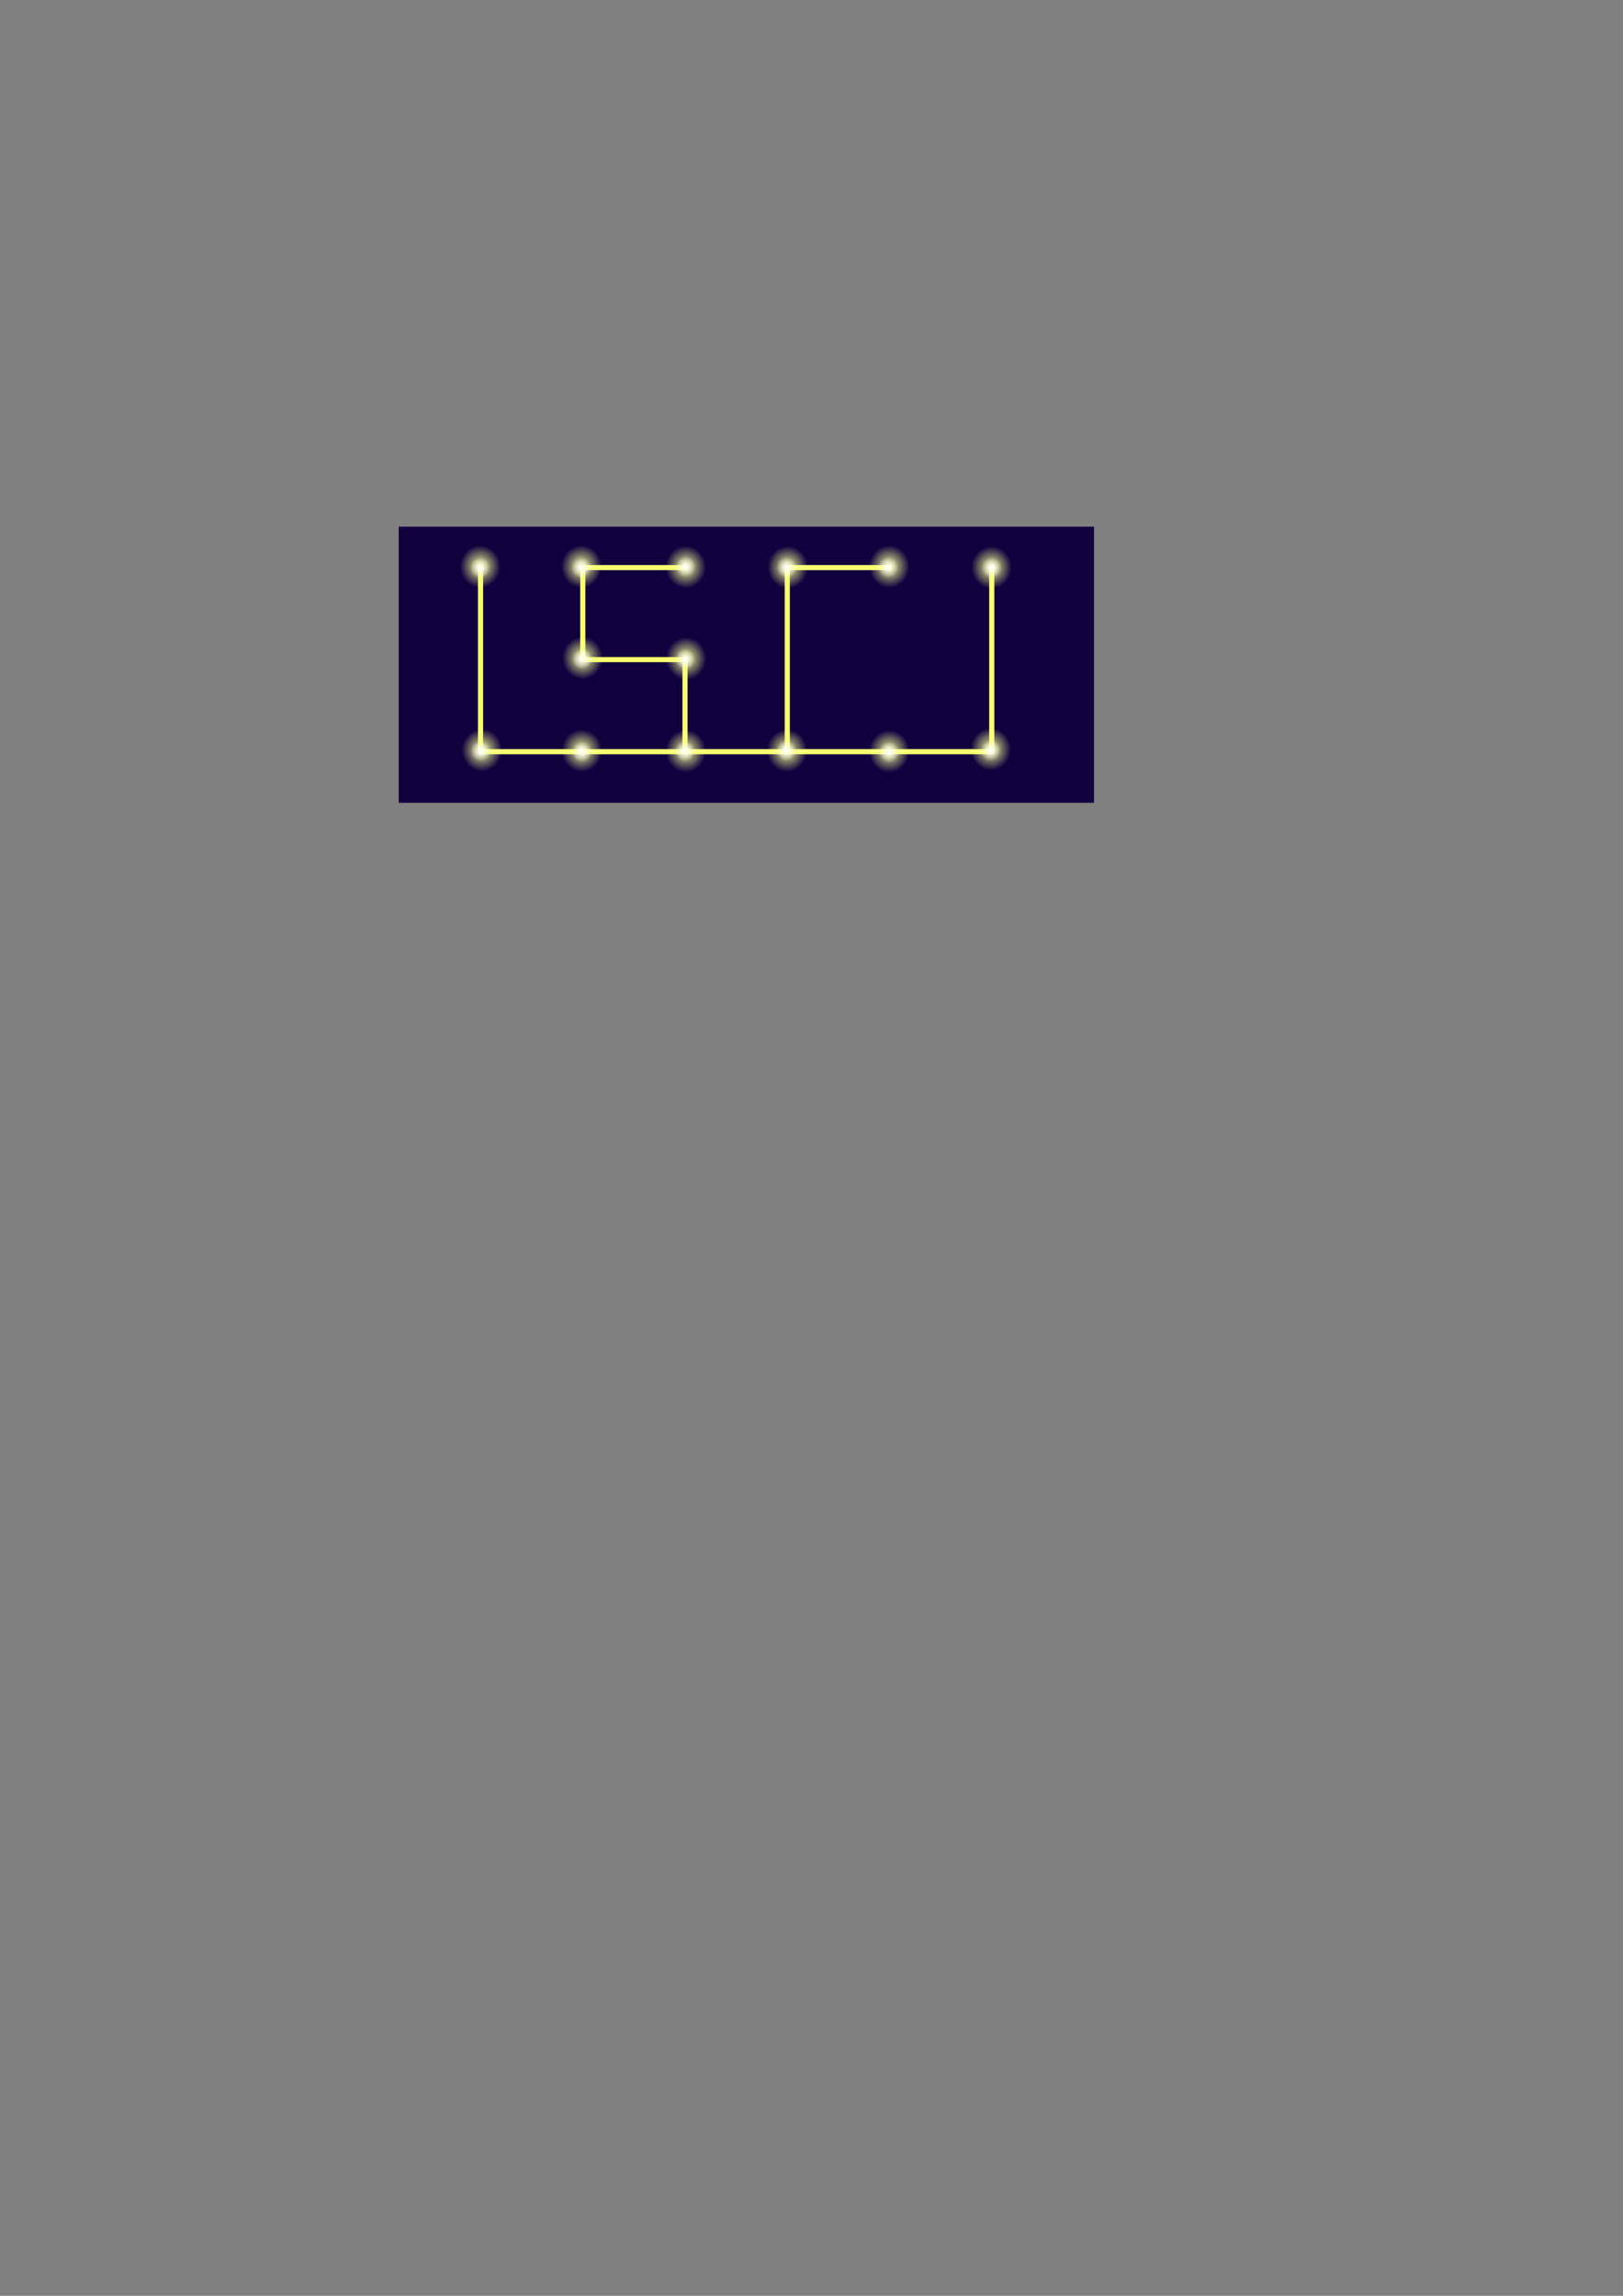 <?xml version="1.0" encoding="UTF-8" standalone="no"?>
<!-- Created with Inkscape (http://www.inkscape.org/) -->

<svg
   xmlns:dc="http://purl.org/dc/elements/1.1/"
   xmlns:cc="http://creativecommons.org/ns#"
   xmlns:rdf="http://www.w3.org/1999/02/22-rdf-syntax-ns#"
   xmlns:svg="http://www.w3.org/2000/svg"
   xmlns="http://www.w3.org/2000/svg"
   xmlns:xlink="http://www.w3.org/1999/xlink"
   xmlns:sodipodi="http://sodipodi.sourceforge.net/DTD/sodipodi-0.dtd"
   xmlns:inkscape="http://www.inkscape.org/namespaces/inkscape"
   width="210mm"
   height="297mm"
   viewBox="0 0 210 297"
   version="1.1"
   id="svg8"
   inkscape:version="0.92.4 (unknown)"
   sodipodi:docname="logo.svg"
   inkscape:export-filename="/home/DDRDmakar/STOPKA/Prog/C++/LSCL/logo.png"
   inkscape:export-xdpi="256.60999"
   inkscape:export-ydpi="256.60999">
  <rect x="0" y="0" width="210" height="297" fill="#808080" stroke="none"/>
  <defs
     id="defs2">
    <linearGradient
       inkscape:collect="always"
       id="linearGradient2761">
      <stop
         style="stop-color:#ffffff;stop-opacity:1;"
         offset="0"
         id="stop2757" />
      <stop
         style="stop-color:#ffffff;stop-opacity:0;"
         offset="1"
         id="stop2759" />
    </linearGradient>
    <linearGradient
       inkscape:collect="always"
       id="linearGradient2545">
      <stop
         style="stop-color:#f7ff90;stop-opacity:1;"
         offset="0"
         id="stop2541" />
      <stop
         style="stop-color:#f7ff90;stop-opacity:0;"
         offset="1"
         id="stop2543" />
    </linearGradient>
    <radialGradient
       inkscape:collect="always"
       xlink:href="#linearGradient2545"
       id="radialGradient2547"
       cx="62.198"
       cy="73.483"
       fx="62.198"
       fy="73.483"
       r="3.929"
       gradientTransform="matrix(0.668,0,0,0.702,20.594,21.703)"
       gradientUnits="userSpaceOnUse" />
    <radialGradient
       inkscape:collect="always"
       xlink:href="#linearGradient2545"
       id="radialGradient2547-6"
       cx="62.198"
       cy="73.483"
       fx="62.198"
       fy="73.483"
       r="3.929"
       gradientTransform="matrix(0.668,0,0,0.702,20.807,45.45)"
       gradientUnits="userSpaceOnUse" />
    <radialGradient
       inkscape:collect="always"
       xlink:href="#linearGradient2545"
       id="radialGradient2547-9"
       cx="62.198"
       cy="73.483"
       fx="62.198"
       fy="73.483"
       r="3.929"
       gradientTransform="matrix(0.668,0,0,0.702,33.73,45.516)"
       gradientUnits="userSpaceOnUse" />
    <radialGradient
       inkscape:collect="always"
       xlink:href="#linearGradient2545"
       id="radialGradient2547-7"
       cx="62.198"
       cy="73.483"
       fx="62.198"
       fy="73.483"
       r="3.929"
       gradientTransform="matrix(0.668,0,0,0.702,47.186,45.569)"
       gradientUnits="userSpaceOnUse" />
    <radialGradient
       inkscape:collect="always"
       xlink:href="#linearGradient2545"
       id="radialGradient2547-8"
       cx="62.198"
       cy="73.483"
       fx="62.198"
       fy="73.483"
       r="3.929"
       gradientTransform="matrix(0.668,0,0,0.702,47.239,33.609)"
       gradientUnits="userSpaceOnUse" />
    <radialGradient
       inkscape:collect="always"
       xlink:href="#linearGradient2545"
       id="radialGradient2547-1"
       cx="62.198"
       cy="73.483"
       fx="62.198"
       fy="73.483"
       r="3.929"
       gradientTransform="matrix(0.668,0,0,0.702,33.822,33.529)"
       gradientUnits="userSpaceOnUse" />
    <radialGradient
       inkscape:collect="always"
       xlink:href="#linearGradient2545"
       id="radialGradient2547-94"
       cx="62.198"
       cy="73.483"
       fx="62.198"
       fy="73.483"
       r="3.929"
       gradientTransform="matrix(0.668,0,0,0.702,33.689,21.703)"
       gradientUnits="userSpaceOnUse" />
    <radialGradient
       inkscape:collect="always"
       xlink:href="#linearGradient2545"
       id="radialGradient2547-5"
       cx="62.198"
       cy="73.483"
       fx="62.198"
       fy="73.483"
       r="3.929"
       gradientTransform="matrix(0.668,0,0,0.702,47.186,21.757)"
       gradientUnits="userSpaceOnUse" />
    <radialGradient
       inkscape:collect="always"
       xlink:href="#linearGradient2545"
       id="radialGradient2547-8-0"
       cx="62.198"
       cy="73.483"
       fx="62.198"
       fy="73.483"
       r="3.929"
       gradientTransform="matrix(0.668,0,0,0.702,60.374,21.797)"
       gradientUnits="userSpaceOnUse" />
    <radialGradient
       inkscape:collect="always"
       xlink:href="#linearGradient2545"
       id="radialGradient2547-8-06"
       cx="62.198"
       cy="73.483"
       fx="62.198"
       fy="73.483"
       r="3.929"
       gradientTransform="matrix(0.668,0,0,0.702,73.508,21.703)"
       gradientUnits="userSpaceOnUse" />
    <radialGradient
       inkscape:collect="always"
       xlink:href="#linearGradient2545"
       id="radialGradient2547-8-4"
       cx="62.198"
       cy="73.483"
       fx="62.198"
       fy="73.483"
       r="3.929"
       gradientTransform="matrix(0.668,0,0,0.702,86.743,21.826)"
       gradientUnits="userSpaceOnUse" />
    <radialGradient
       inkscape:collect="always"
       xlink:href="#linearGradient2545"
       id="radialGradient2547-8-9"
       cx="62.198"
       cy="73.483"
       fx="62.198"
       fy="73.483"
       r="3.929"
       gradientTransform="matrix(0.668,0,0,0.702,86.643,45.326)"
       gradientUnits="userSpaceOnUse" />
    <radialGradient
       inkscape:collect="always"
       xlink:href="#linearGradient2545"
       id="radialGradient2547-8-5"
       cx="62.198"
       cy="73.483"
       fx="62.198"
       fy="73.483"
       r="3.929"
       gradientTransform="matrix(0.668,0,0,0.702,73.508,45.61)"
       gradientUnits="userSpaceOnUse" />
    <radialGradient
       inkscape:collect="always"
       xlink:href="#linearGradient2545"
       id="radialGradient2547-8-44"
       cx="62.198"
       cy="73.483"
       fx="62.198"
       fy="73.483"
       r="3.929"
       gradientTransform="matrix(0.668,0,0,0.702,60.279,45.515)"
       gradientUnits="userSpaceOnUse" />
    <radialGradient
       inkscape:collect="always"
       xlink:href="#linearGradient2761"
       id="radialGradient2763"
       cx="75.292"
       cy="73.461"
       fx="75.292"
       fy="73.461"
       r="0.996"
       gradientTransform="matrix(1.32,0,0,1.368,-24.179,-27.043)"
       gradientUnits="userSpaceOnUse" />
    <radialGradient
       inkscape:collect="always"
       xlink:href="#linearGradient2761"
       id="radialGradient2763-8"
       cx="75.292"
       cy="73.461"
       fx="75.292"
       fy="73.461"
       r="0.996"
       gradientTransform="matrix(1.32,0,0,1.368,-37.261,-27.043)"
       gradientUnits="userSpaceOnUse" />
    <radialGradient
       inkscape:collect="always"
       xlink:href="#linearGradient2761"
       id="radialGradient2763-4"
       cx="75.292"
       cy="73.461"
       fx="75.292"
       fy="73.461"
       r="0.996"
       gradientTransform="matrix(1.32,0,0,1.368,-10.649,-27.177)"
       gradientUnits="userSpaceOnUse" />
    <radialGradient
       inkscape:collect="always"
       xlink:href="#linearGradient2761"
       id="radialGradient2763-9"
       cx="75.292"
       cy="73.461"
       fx="75.292"
       fy="73.461"
       r="0.996"
       gradientTransform="matrix(1.32,0,0,1.368,-10.716,-15.216)"
       gradientUnits="userSpaceOnUse" />
    <radialGradient
       inkscape:collect="always"
       xlink:href="#linearGradient2761"
       id="radialGradient2763-89"
       cx="75.292"
       cy="73.461"
       fx="75.292"
       fy="73.461"
       r="0.996"
       gradientTransform="matrix(1.32,0,0,1.368,-24.059,-15.251)"
       gradientUnits="userSpaceOnUse" />
    <radialGradient
       inkscape:collect="always"
       xlink:href="#linearGradient2761"
       id="radialGradient2763-95"
       cx="75.292"
       cy="73.461"
       fx="75.292"
       fy="73.461"
       r="0.996"
       gradientTransform="matrix(1.32,0,0,1.368,-37.191,-3.335)"
       gradientUnits="userSpaceOnUse" />
    <radialGradient
       inkscape:collect="always"
       xlink:href="#linearGradient2761"
       id="radialGradient2763-1"
       cx="75.292"
       cy="73.461"
       fx="75.292"
       fy="73.461"
       r="0.996"
       gradientTransform="matrix(1.32,0,0,1.368,-24.103,-3.231)"
       gradientUnits="userSpaceOnUse" />
    <radialGradient
       inkscape:collect="always"
       xlink:href="#linearGradient2761"
       id="radialGradient2763-2"
       cx="75.292"
       cy="73.461"
       fx="75.292"
       fy="73.461"
       r="0.996"
       gradientTransform="matrix(1.32,0,0,1.368,-10.785,-3.314)"
       gradientUnits="userSpaceOnUse" />
    <radialGradient
       inkscape:collect="always"
       xlink:href="#linearGradient2761"
       id="radialGradient2763-0"
       cx="75.292"
       cy="73.461"
       fx="75.292"
       fy="73.461"
       r="0.996"
       gradientTransform="matrix(1.32,0,0,1.368,2.346,-3.396)"
       gradientUnits="userSpaceOnUse" />
    <radialGradient
       inkscape:collect="always"
       xlink:href="#linearGradient2761"
       id="radialGradient2763-94"
       cx="75.292"
       cy="73.461"
       fx="75.292"
       fy="73.461"
       r="0.996"
       gradientTransform="matrix(1.32,0,0,1.368,2.411,-27.077)"
       gradientUnits="userSpaceOnUse" />
    <radialGradient
       inkscape:collect="always"
       xlink:href="#linearGradient2761"
       id="radialGradient2763-17"
       cx="75.292"
       cy="73.461"
       fx="75.292"
       fy="73.461"
       r="0.996"
       gradientTransform="matrix(1.32,0,0,1.368,15.532,-27.095)"
       gradientUnits="userSpaceOnUse" />
    <radialGradient
       inkscape:collect="always"
       xlink:href="#linearGradient2761"
       id="radialGradient2763-97"
       cx="75.292"
       cy="73.461"
       fx="75.292"
       fy="73.461"
       r="0.996"
       gradientTransform="matrix(1.32,0,0,1.368,15.655,-3.202)"
       gradientUnits="userSpaceOnUse" />
    <radialGradient
       inkscape:collect="always"
       xlink:href="#linearGradient2761"
       id="radialGradient2763-6"
       cx="75.292"
       cy="73.461"
       fx="75.292"
       fy="73.461"
       r="0.996"
       gradientTransform="matrix(1.32,0,0,1.368,28.807,-3.412)"
       gradientUnits="userSpaceOnUse" />
    <radialGradient
       inkscape:collect="always"
       xlink:href="#linearGradient2761"
       id="radialGradient2763-948"
       cx="75.292"
       cy="73.461"
       fx="75.292"
       fy="73.461"
       r="0.996"
       gradientTransform="matrix(1.32,0,0,1.368,28.937,-27.052)"
       gradientUnits="userSpaceOnUse" />
  </defs>
  <sodipodi:namedview
     id="base"
     pagecolor="#ffffff"
     bordercolor="#666666"
     borderopacity="1.0"
     inkscape:pageopacity="0.0"
     inkscape:pageshadow="2"
     inkscape:zoom="2.8"
     inkscape:cx="361.98548"
     inkscape:cy="765.39766"
     inkscape:document-units="mm"
     inkscape:current-layer="layer3"
     showgrid="true"
     inkscape:window-width="1920"
     inkscape:window-height="1051"
     inkscape:window-x="0"
     inkscape:window-y="0"
     inkscape:window-maximized="1">
    <inkscape:grid
       type="xygrid"
       id="grid815" />
  </sodipodi:namedview>
  <g
     inkscape:label="Layer 1"
     inkscape:groupmode="layer"
     id="layer1">
    <rect
       style="fill:#10003e;fill-opacity:1;stroke:none;stroke-width:0.565;stroke-miterlimit:4;stroke-dasharray:none;stroke-dashoffset:0;stroke-opacity:0.955"
       id="rect817"
       width="89.958"
       height="35.719"
       x="51.594"
       y="68.135" />
  </g>
  <g
     inkscape:groupmode="layer"
     id="layer3"
     inkscape:label="Layer 3"
     style="display:inline;opacity:1">
    <path
       style="fill:none;stroke:#f7ff6e;stroke-width:0.665;stroke-linecap:round;stroke-linejoin:round;stroke-miterlimit:4;stroke-dasharray:none;stroke-opacity:1"
       d="M 62.177,73.427 V 97.24 H 75.406 88.635 V 85.333 H 75.406 v -11.906 h 13.229"
       id="path893"
       inkscape:connector-curvature="0" />
    <path
       style="fill:none;stroke:#f7ff6e;stroke-width:0.665;stroke-linecap:round;stroke-linejoin:round;stroke-miterlimit:4;stroke-dasharray:none;stroke-opacity:1"
       d="m 88.635,97.24 h 13.229 13.229 13.229 V 73.427"
       id="path895"
       inkscape:connector-curvature="0" />
    <path
       style="fill:none;stroke:#f7ff6e;stroke-width:0.665;stroke-linecap:round;stroke-linejoin:round;stroke-miterlimit:4;stroke-dasharray:none;stroke-opacity:1"
       d="M 115.094,73.427 H 101.865 V 97.24"
       id="path897"
       inkscape:connector-curvature="0" />
  </g>
  <g
     inkscape:groupmode="layer"
     id="layer2"
     inkscape:label="Layer 2"
     style="display:inline">
    <ellipse
       style="fill:url(#radialGradient2547);fill-opacity:1;stroke:none;stroke-width:1.15;stroke-miterlimit:4;stroke-dasharray:none;stroke-dashoffset:0;stroke-opacity:0.955"
       id="path826"
       cx="62.164"
       cy="73.316"
       rx="2.626"
       ry="2.759" />
    <ellipse
       style="fill:url(#radialGradient2547-6);fill-opacity:1;stroke:none;stroke-width:1.15;stroke-miterlimit:4;stroke-dasharray:none;stroke-dashoffset:0;stroke-opacity:0.955"
       id="path826-7"
       cx="62.378"
       cy="97.062"
       rx="2.626"
       ry="2.759" />
    <ellipse
       style="fill:url(#radialGradient2547-9);fill-opacity:1;stroke:none;stroke-width:1.15;stroke-miterlimit:4;stroke-dasharray:none;stroke-dashoffset:0;stroke-opacity:0.955"
       id="path826-23"
       cx="75.3"
       cy="97.129"
       rx="2.626"
       ry="2.759" />
    <ellipse
       style="fill:url(#radialGradient2547-7);fill-opacity:1;stroke:none;stroke-width:1.15;stroke-miterlimit:4;stroke-dasharray:none;stroke-dashoffset:0;stroke-opacity:0.955"
       id="path826-22"
       cx="88.757"
       cy="97.182"
       rx="2.626"
       ry="2.759" />
    <ellipse
       style="fill:url(#radialGradient2547-8);fill-opacity:1;stroke:none;stroke-width:1.15;stroke-miterlimit:4;stroke-dasharray:none;stroke-dashoffset:0;stroke-opacity:0.955"
       id="path826-36"
       cx="88.81"
       cy="85.222"
       rx="2.626"
       ry="2.759" />
    <ellipse
       style="fill:url(#radialGradient2547-1);fill-opacity:1;stroke:none;stroke-width:1.15;stroke-miterlimit:4;stroke-dasharray:none;stroke-dashoffset:0;stroke-opacity:0.955"
       id="path826-31"
       cx="75.393"
       cy="85.142"
       rx="2.626"
       ry="2.759" />
    <ellipse
       style="fill:url(#radialGradient2547-94);fill-opacity:1;stroke:none;stroke-width:1.15;stroke-miterlimit:4;stroke-dasharray:none;stroke-dashoffset:0;stroke-opacity:0.955"
       id="path826-4"
       cx="75.26"
       cy="73.315"
       rx="2.626"
       ry="2.759" />
    <ellipse
       style="fill:url(#radialGradient2547-5);fill-opacity:1;stroke:none;stroke-width:1.15;stroke-miterlimit:4;stroke-dasharray:none;stroke-dashoffset:0;stroke-opacity:0.955"
       id="path826-61"
       cx="88.757"
       cy="73.369"
       rx="2.626"
       ry="2.759" />
    <ellipse
       style="display:inline;fill:url(#radialGradient2547-8-0);fill-opacity:1;stroke:none;stroke-width:1.15;stroke-miterlimit:4;stroke-dasharray:none;stroke-dashoffset:0;stroke-opacity:0.955"
       id="path826-36-2"
       cx="101.944"
       cy="73.41"
       rx="2.626"
       ry="2.759" />
    <ellipse
       style="display:inline;fill:url(#radialGradient2547-8-06);fill-opacity:1;stroke:none;stroke-width:1.15;stroke-miterlimit:4;stroke-dasharray:none;stroke-dashoffset:0;stroke-opacity:0.955"
       id="path826-36-5"
       cx="115.079"
       cy="73.315"
       rx="2.626"
       ry="2.759" />
    <ellipse
       style="display:inline;fill:url(#radialGradient2547-8-4);fill-opacity:1;stroke:none;stroke-width:1.15;stroke-miterlimit:4;stroke-dasharray:none;stroke-dashoffset:0;stroke-opacity:0.955"
       id="path826-36-56"
       cx="128.314"
       cy="73.439"
       rx="2.626"
       ry="2.759" />
    <ellipse
       style="display:inline;fill:url(#radialGradient2547-8-9);fill-opacity:1;stroke:none;stroke-width:1.15;stroke-miterlimit:4;stroke-dasharray:none;stroke-dashoffset:0;stroke-opacity:0.955"
       id="path826-36-4"
       cx="128.214"
       cy="96.939"
       rx="2.626"
       ry="2.759" />
    <ellipse
       style="display:inline;fill:url(#radialGradient2547-8-5);fill-opacity:1;stroke:none;stroke-width:1.15;stroke-miterlimit:4;stroke-dasharray:none;stroke-dashoffset:0;stroke-opacity:0.955"
       id="path826-36-47"
       cx="115.079"
       cy="97.222"
       rx="2.626"
       ry="2.759" />
    <ellipse
       style="display:inline;fill:url(#radialGradient2547-8-44);fill-opacity:1;stroke:none;stroke-width:1.15;stroke-miterlimit:4;stroke-dasharray:none;stroke-dashoffset:0;stroke-opacity:0.955"
       id="path826-36-7"
       cx="101.85"
       cy="97.128"
       rx="2.626"
       ry="2.759" />
    <ellipse
       style="fill:url(#radialGradient2763);fill-opacity:1;fill-rule:nonzero;stroke:none;stroke-width:1.547;stroke-miterlimit:4;stroke-dasharray:none;stroke-dashoffset:0;stroke-opacity:1"
       id="path2755"
       cx="75.233"
       cy="73.437"
       rx="1.314"
       ry="1.362" />
    <ellipse
       style="display:inline;fill:url(#radialGradient2763-8);fill-opacity:1;fill-rule:nonzero;stroke:none;stroke-width:1.547;stroke-miterlimit:4;stroke-dasharray:none;stroke-dashoffset:0;stroke-opacity:1"
       id="path2755-8"
       cx="62.151"
       cy="73.437"
       rx="1.314"
       ry="1.362" />
    <ellipse
       style="display:inline;fill:url(#radialGradient2763-4);fill-opacity:1;fill-rule:nonzero;stroke:none;stroke-width:1.547;stroke-miterlimit:4;stroke-dasharray:none;stroke-dashoffset:0;stroke-opacity:1"
       id="path2755-4"
       cx="88.763"
       cy="73.304"
       rx="1.314"
       ry="1.362" />
    <ellipse
       style="display:inline;fill:url(#radialGradient2763-9);fill-opacity:1;fill-rule:nonzero;stroke:none;stroke-width:1.547;stroke-miterlimit:4;stroke-dasharray:none;stroke-dashoffset:0;stroke-opacity:1"
       id="path2755-6"
       cx="88.696"
       cy="85.264"
       rx="1.314"
       ry="1.362" />
    <ellipse
       style="display:inline;fill:url(#radialGradient2763-89);fill-opacity:1;fill-rule:nonzero;stroke:none;stroke-width:1.547;stroke-miterlimit:4;stroke-dasharray:none;stroke-dashoffset:0;stroke-opacity:1"
       id="path2755-64"
       cx="75.352"
       cy="85.23"
       rx="1.314"
       ry="1.362" />
    <ellipse
       style="display:inline;fill:url(#radialGradient2763-95);fill-opacity:1;fill-rule:nonzero;stroke:none;stroke-width:1.547;stroke-miterlimit:4;stroke-dasharray:none;stroke-dashoffset:0;stroke-opacity:1"
       id="path2755-87"
       cx="62.221"
       cy="97.146"
       rx="1.314"
       ry="1.362" />
    <ellipse
       style="display:inline;fill:url(#radialGradient2763-1);fill-opacity:1;fill-rule:nonzero;stroke:none;stroke-width:1.547;stroke-miterlimit:4;stroke-dasharray:none;stroke-dashoffset:0;stroke-opacity:1"
       id="path2755-7"
       cx="75.308"
       cy="97.25"
       rx="1.314"
       ry="1.362" />
    <ellipse
       style="display:inline;fill:url(#radialGradient2763-2);fill-opacity:1;fill-rule:nonzero;stroke:none;stroke-width:1.547;stroke-miterlimit:4;stroke-dasharray:none;stroke-dashoffset:0;stroke-opacity:1"
       id="path2755-1"
       cx="88.626"
       cy="97.166"
       rx="1.314"
       ry="1.362" />
    <ellipse
       style="display:inline;fill:url(#radialGradient2763-0);fill-opacity:1;fill-rule:nonzero;stroke:none;stroke-width:1.547;stroke-miterlimit:4;stroke-dasharray:none;stroke-dashoffset:0;stroke-opacity:1"
       id="path2755-5"
       cx="101.757"
       cy="97.085"
       rx="1.314"
       ry="1.362" />
    <ellipse
       style="display:inline;fill:url(#radialGradient2763-94);fill-opacity:1;fill-rule:nonzero;stroke:none;stroke-width:1.547;stroke-miterlimit:4;stroke-dasharray:none;stroke-dashoffset:0;stroke-opacity:1"
       id="path2755-9"
       cx="101.822"
       cy="73.404"
       rx="1.314"
       ry="1.362" />
    <ellipse
       style="display:inline;fill:url(#radialGradient2763-17);fill-opacity:1;fill-rule:nonzero;stroke:none;stroke-width:1.547;stroke-miterlimit:4;stroke-dasharray:none;stroke-dashoffset:0;stroke-opacity:1"
       id="path2755-15"
       cx="114.944"
       cy="73.385"
       rx="1.314"
       ry="1.362" />
    <ellipse
       style="display:inline;fill:url(#radialGradient2763-97);fill-opacity:1;fill-rule:nonzero;stroke:none;stroke-width:1.547;stroke-miterlimit:4;stroke-dasharray:none;stroke-dashoffset:0;stroke-opacity:1"
       id="path2755-73"
       cx="115.067"
       cy="97.278"
       rx="1.314"
       ry="1.362" />
    <ellipse
       style="display:inline;fill:url(#radialGradient2763-6);fill-opacity:1;fill-rule:nonzero;stroke:none;stroke-width:1.547;stroke-miterlimit:4;stroke-dasharray:none;stroke-dashoffset:0;stroke-opacity:1"
       id="path2755-3"
       cx="128.219"
       cy="97.069"
       rx="1.314"
       ry="1.362" />
    <ellipse
       style="display:inline;fill:url(#radialGradient2763-948);fill-opacity:1;fill-rule:nonzero;stroke:none;stroke-width:1.547;stroke-miterlimit:4;stroke-dasharray:none;stroke-dashoffset:0;stroke-opacity:1"
       id="path2755-93"
       cx="128.349"
       cy="73.428"
       rx="1.314"
       ry="1.362" />
  </g>
</svg>
